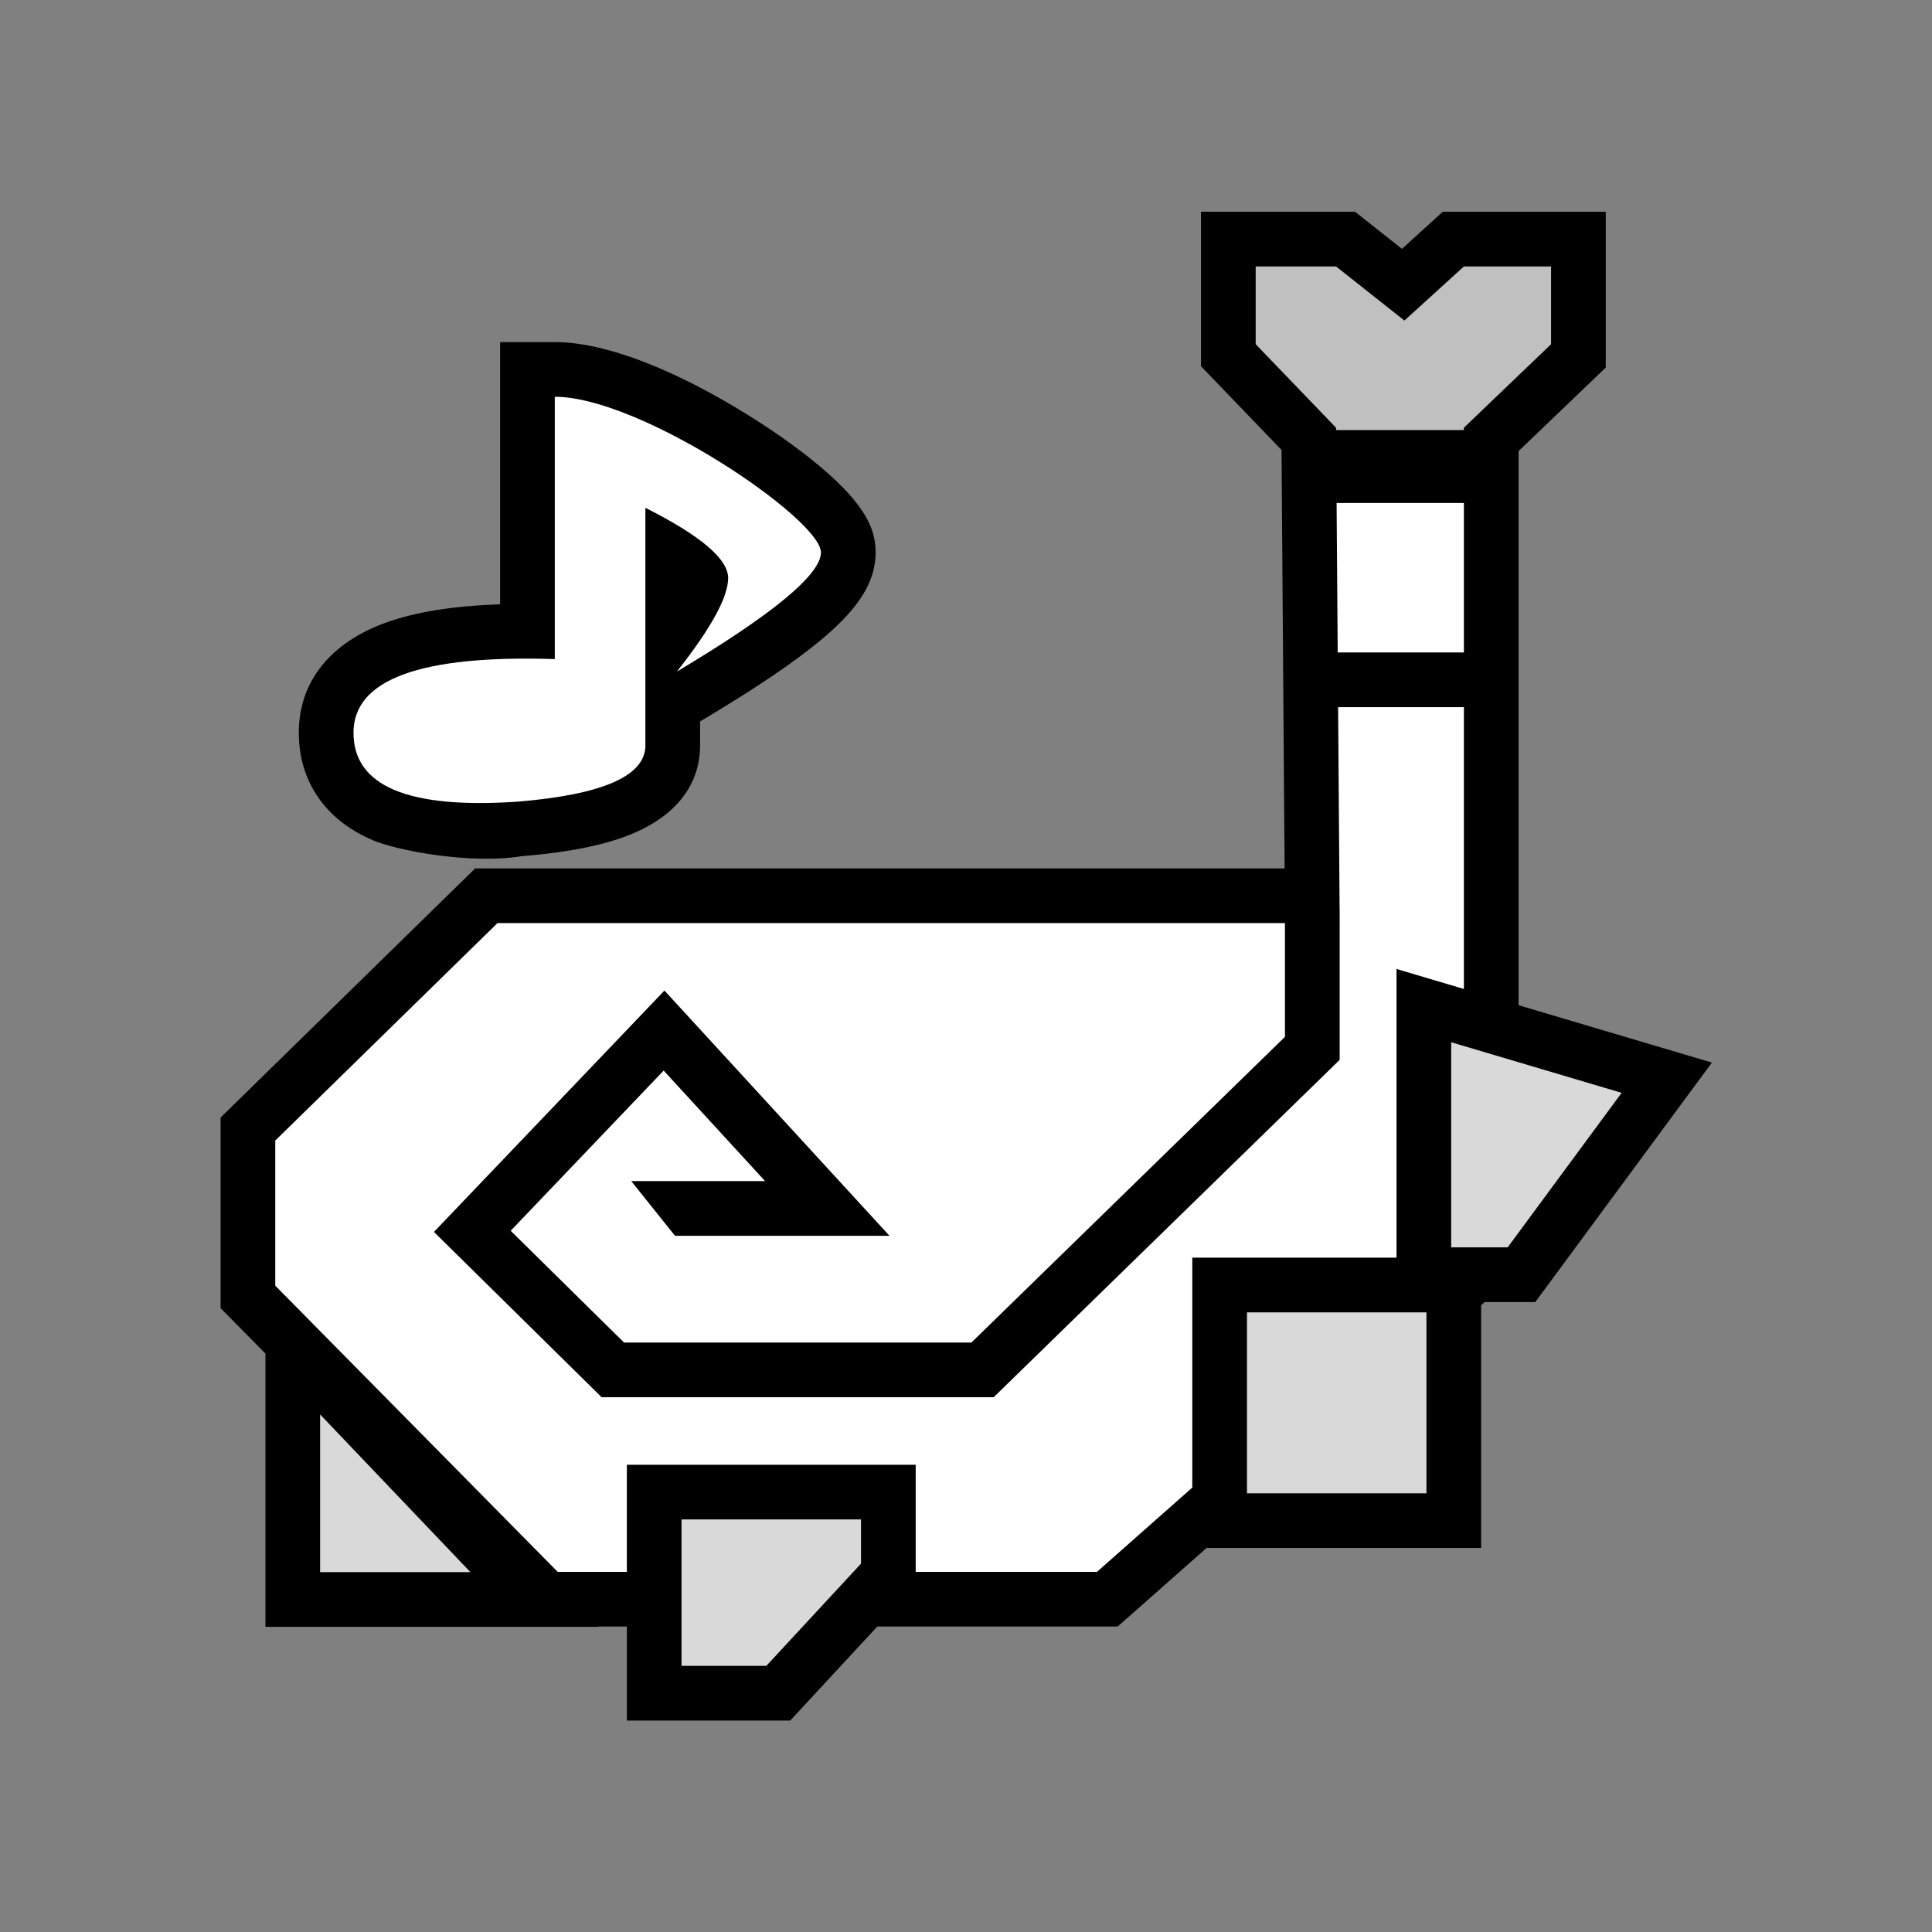 <?xml version="1.0" encoding="UTF-8"?>
<svg width="512px" height="512px" viewBox="0 0 512 512" version="1.1" xmlns="http://www.w3.org/2000/svg" xmlns:xlink="http://www.w3.org/1999/xlink">
    <rect x="0" y="0" width="512" height="512" fill="#808080" stroke="none"/>
    <!-- Generator: Sketch 53.2 (72643) - https://sketchapp.com -->
    <title>ic_equipment_hunting_horn_base</title>
    <desc>Created with Sketch.</desc>
    <g id="ic_equipment_hunting_horn_base" stroke="none" stroke-width="1" fill="none" fill-rule="evenodd">
        <g id="Group" transform="translate(58, 56)" fill-rule="nonzero">
            <path d="M335.471,289.057 L334.516,289.9 L334.516,354.229 L261.75,354.229 L238.194,375.053 L174.489,375.053 L151.417,399.966 L108.124,399.966 L108.124,375.053 L100.433,375.053 L100.501,375.125 L12.341,375.125 L12.341,302.71 L0.455,290.665 L0.455,240.16 L67.926,174.137 L282.434,174.137 L281.617,63.235 L260.277,41.064 L260.277,0.12 L301.108,0.12 L313.532,9.953 L324.343,0.12 L367.54,0.12 L367.54,41.409 L344.44,63.536 L344.44,210.391 L395.667,225.599 L348.867,289.057 L335.471,289.057 Z M74.533,34.656 L89.026,34.656 C102.915,34.656 121.674,42.418 140.53,54.173 C148.508,59.147 155.845,64.499 161.364,69.391 C164.421,72.101 166.947,74.687 168.892,77.181 C172.089,81.282 174.049,85.264 174.049,90.391 C174.049,95.666 172,100.195 168.619,104.55 C166.288,107.552 163.184,110.597 159.252,113.851 C152.22,119.669 142.116,126.477 128.811,134.421 L127.531,135.185 L127.531,141.547 C127.531,152.253 120.781,160.037 110.376,164.606 C102.974,167.856 93.049,169.851 80.27,170.898 C66.533,173.116 47.237,169.378 40.907,166.713 C28.47,161.477 21.186,151.29 21.186,138.179 C21.186,124.361 29.886,114.258 44.037,109.082 C52.012,106.164 62.124,104.569 74.533,104.155 L74.533,34.656 Z" id="background" fill="#000000"></path>
            <path d="M296.506,116.908 L296.214,77.295 L329.948,77.295 L329.948,116.908 L296.506,116.908 Z M296.612,131.401 L329.948,131.401 L329.948,206.088 L312.087,200.786 L312.087,277.295 L257.971,277.295 L257.971,338.225 L232.707,360.56 L184.669,360.56 L184.669,332.177 L108.124,332.177 L108.124,360.56 L89.792,360.56 L14.948,284.718 L14.948,246.256 L73.838,188.63 L282.529,188.63 L282.529,218.771 L199.435,299.788 L107.381,299.788 L77.336,270.168 L117.877,227.713 L144.755,257.003 L109.286,257.003 L120.881,271.496 L177.723,271.496 L118.087,206.507 L57.004,270.474 L101.439,314.281 L205.331,314.281 L297.022,224.882 L297.022,188.63 L297.033,188.63 L297.022,187.043 L297.022,184.746 L297.005,184.746 L296.612,131.401 Z M296.072,57.971 L296.067,57.349 L274.77,35.222 L274.77,14.613 L296.067,14.613 L314.183,28.951 L329.948,14.613 L353.047,14.613 L353.047,35.222 L329.948,57.349 L329.948,57.971 L296.072,57.971 Z M26.834,318.841 L66.667,360.632 L26.834,360.632 L26.834,318.841 Z M122.617,346.669 L170.176,346.669 L170.176,358.381 L145.086,385.473 L122.617,385.473 L122.617,346.669 Z M272.464,339.736 L272.464,291.787 L320.023,291.787 L320.023,339.736 L272.464,339.736 Z M326.58,220.206 L371.747,233.616 L341.547,274.564 L326.58,274.564 L326.58,220.206 Z M89.026,118.664 L89.026,49.149 C111.884,49.149 159.557,81.596 159.557,90.391 C159.557,96.254 146.832,106.783 121.381,121.977 C130.44,110.495 134.969,102.232 134.969,97.188 C134.969,92.145 127.658,85.941 113.038,78.577 L113.038,141.547 C113.038,149.629 101.72,154.599 79.086,156.454 C50.148,158.414 35.679,152.323 35.679,138.179 C35.679,124.035 53.461,117.53 89.026,118.664 Z" id="main" fill="#FFFFFF"></path>
            <polygon id="Path-104" fill-opacity="0.248" fill="#000000" points="269.012 9.321 269.012 38.125 296.837 66.028 335.341 66.028 360.681 38.125 360.681 9.321 327.399 9.321 314.846 16.75 296.837 9.321"></polygon>
            <polygon id="Path-105" fill-opacity="0.15" fill="#000000" points="319.714 214.542 319.714 283.022 265.555 283.022 265.555 348.28 323.542 348.28 323.542 283.022 345.286 281.411 380.333 233.874"></polygon>
            <polygon id="Path-106" fill-opacity="0.15" fill="#000000" points="19.769 307.285 19.769 366.951 110.131 366.951 118.513 392.619 147.879 392.619 177.427 357.033 177.427 340.192 118.513 340.192 118.513 366.951 77.683 362.066"></polygon>
        </g>
    </g>
</svg>